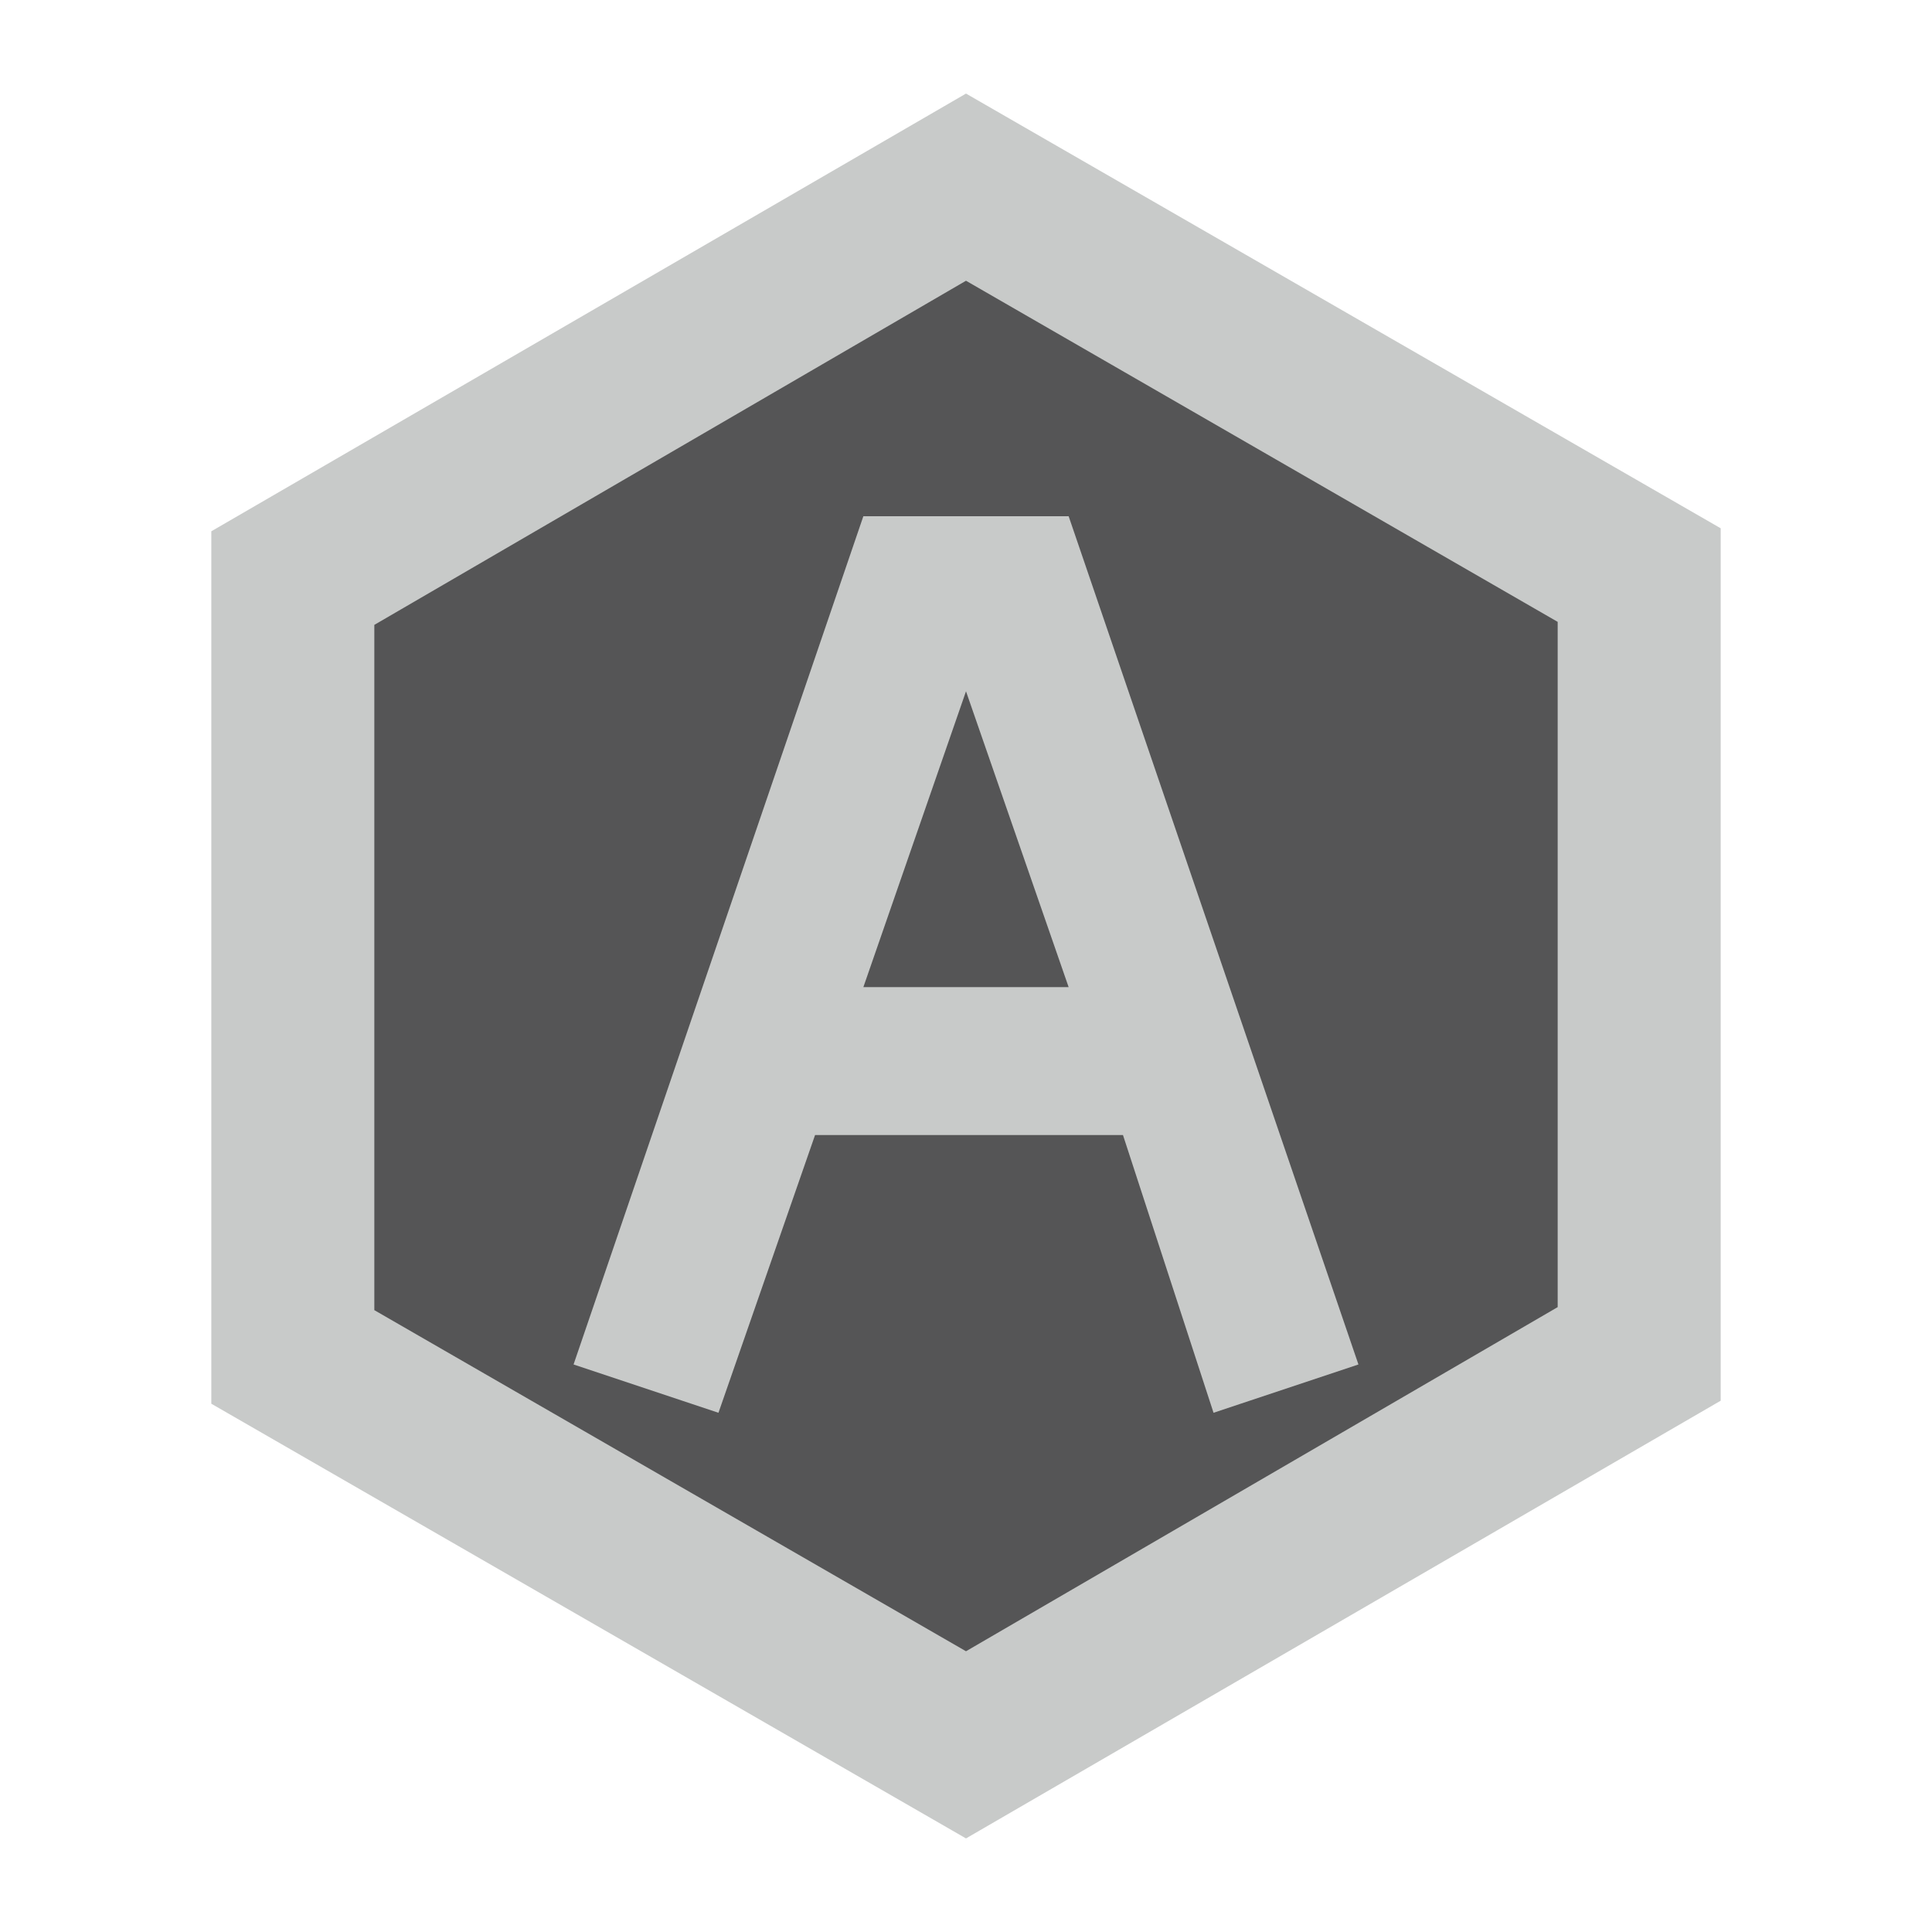 <svg xmlns="http://www.w3.org/2000/svg" viewBox="0 0 64 64" enable-background="new 0 0 64 64"><style type="text/css">.st0{fill:#555556;} .st1{fill:#C8CAC9;}</style><path class="st0" d="M54.3 19.1v25.8l-22.3 12.9-22.3-12.9v-25.8l22.3-12.9z"/><path class="st1" d="M32 60.9l-25-14.4v-28.9l25-14.5 25 14.4v28.9l-25 14.5zm-19.6-17.5l19.6 11.3 19.6-11.4v-22.7l-19.6-11.3-19.6 11.4v22.7zM40.2 46.8l4.8-1.6-9.6-28.1h-6.8l-9.6 28.1 4.8 1.6 3.2-9.2h10.2l3 9.2zm-11.6-14.1l3.4-9.8 3.4 9.8h-6.8z"/></svg>